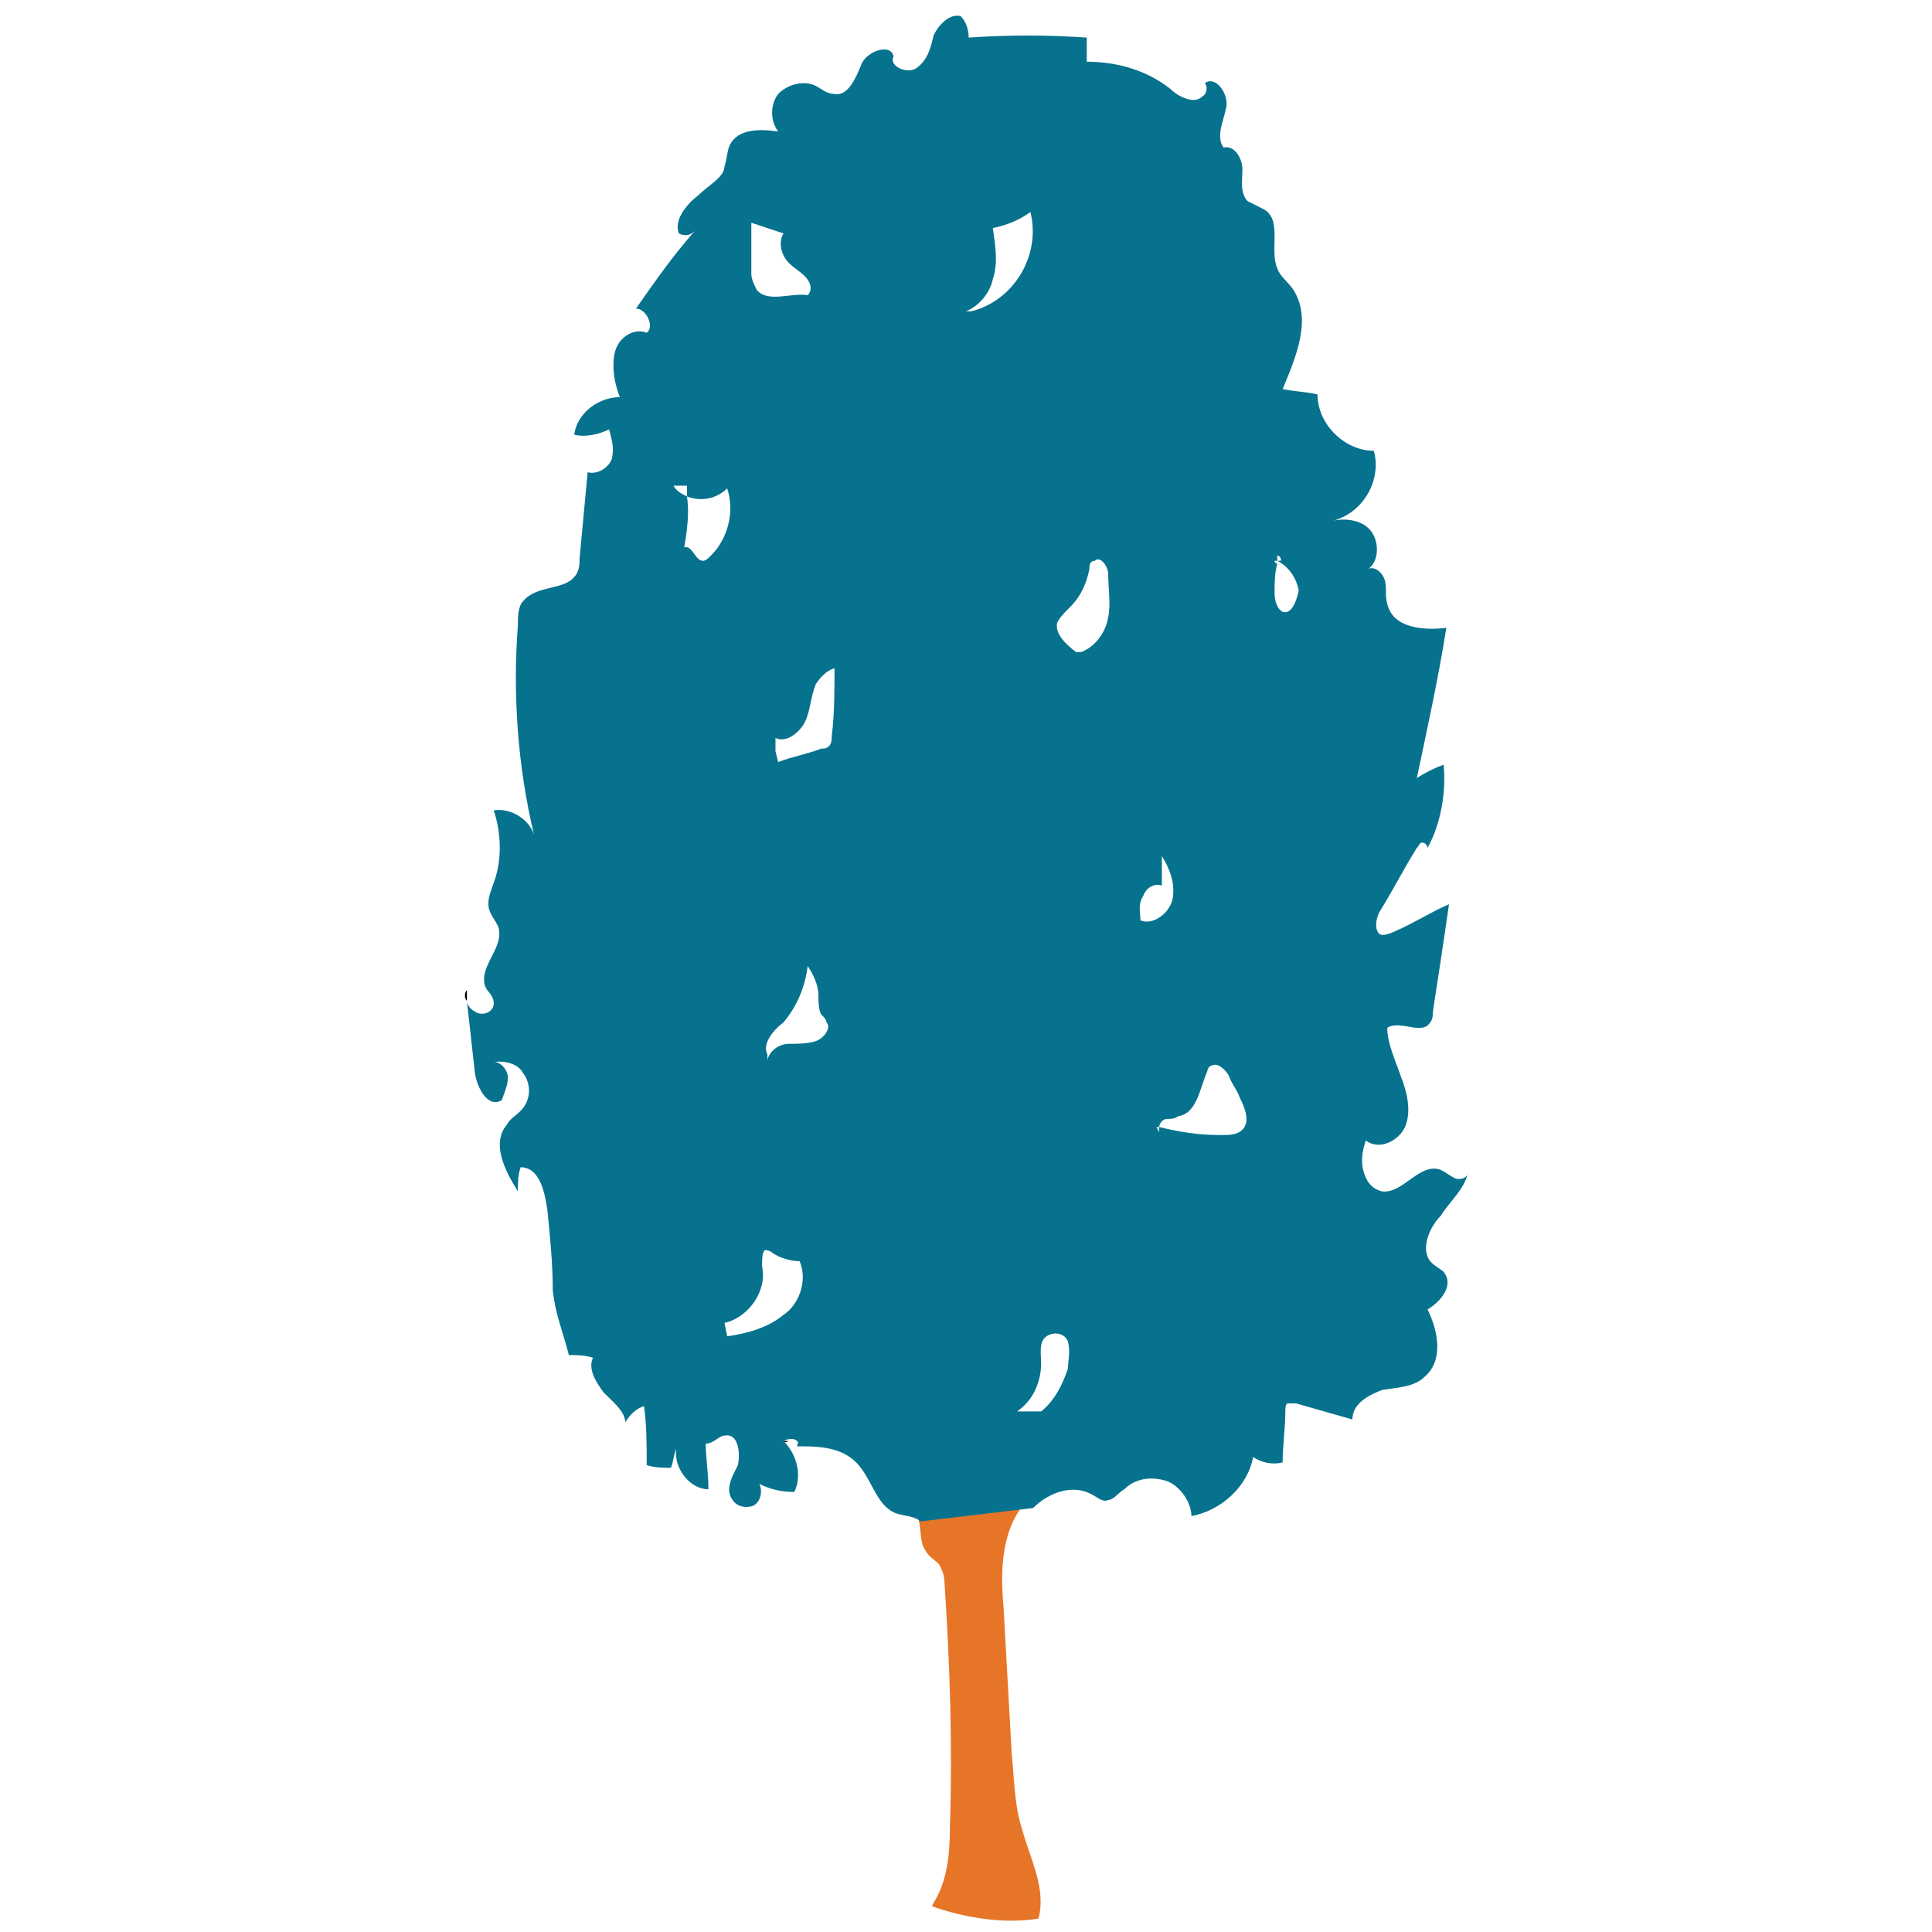 <?xml version="1.0" encoding="utf-8"?>
<!-- Generator: Adobe Illustrator 18.0.0, SVG Export Plug-In . SVG Version: 6.00 Build 0)  -->
<!DOCTYPE svg PUBLIC "-//W3C//DTD SVG 1.1//EN" "http://www.w3.org/Graphics/SVG/1.1/DTD/svg11.dtd">
<svg version="1.1" id="Layer_1" xmlns="http://www.w3.org/2000/svg" xmlns:xlink="http://www.w3.org/1999/xlink" x="0px" y="0px"
	 viewBox="0 0 72 72" enable-background="new 0 0 72 72" xml:space="preserve">
<g>
	<path fill="#010101" d="M17.4,37.3c0-0.1,0-0.3,0-0.4C17.3,37,17.3,37.2,17.4,37.3z"/>
	<path fill="#010101" d="M53.3,31.4C53.3,31.4,53.3,31.4,53.3,31.4C53.3,31.4,53.3,31.4,53.3,31.4z"/>
	<path fill="#010101" d="M29.4,53.7c-0.1,0-0.1,0-0.2,0C29.2,53.8,29.4,53.7,29.4,53.7z"/>
	<path fill="none" d="M38.5,7.9c-0.4,0.3-0.9,0.5-1.4,0.6c0.1,0.6,0.1,1.3,0,1.9c-0.1,0.5-0.5,1-1,1.2l0.2,0
		C37.8,11.2,38.8,9.5,38.5,7.9z"/>
	<path fill="none" d="M40.7,20.8c-0.1,0.1-0.1,0.2-0.2,0.3c-0.1,0.5-0.4,1.1-0.7,1.4c-0.2,0.2-0.4,0.4-0.5,0.6
		c-0.1,0.5,0.3,0.9,0.7,1.1l0.2,0c0.5-0.2,0.9-0.7,1-1.3c0.1-0.6,0-1.1,0-1.7C41.2,21,41,20.6,40.7,20.8z"/>
	<path fill="none" d="M38.9,49.9c-0.3,0.2-0.2,0.6-0.2,1c0,0.7-0.3,1.4-0.9,1.8l0.9,0c0.5-0.4,0.9-1,1-1.6c0.1-0.3,0.1-0.7-0.1-0.9
		C39.5,49.8,39.1,49.7,38.9,49.9z"/>
	<path fill="none" d="M30.6,37.8c-0.1-0.2-0.1-0.4-0.1-0.7c0-0.4-0.2-0.8-0.4-1.1c0,0.8-0.4,1.5-0.9,2.1c-0.3,0.4-0.8,0.8-0.6,1.2
		l0,0.2c0.1-0.3,0.4-0.5,0.8-0.6c0.3,0,0.7,0,1-0.1c0.3-0.1,0.6-0.5,0.4-0.8C30.7,37.9,30.6,37.8,30.6,37.8z"/>
	<path fill="none" d="M30.4,25.5c-0.2,0.4-0.2,0.9-0.4,1.4c-0.2,0.4-0.7,0.8-1.1,0.6c0,0.2,0,0.3,0,0.5l0.1,0.4
		c0.5-0.2,1.1-0.3,1.6-0.5c0.1,0,0.2-0.1,0.3-0.1c0.1-0.1,0.1-0.3,0.1-0.4c0-0.8,0.1-1.7,0.1-2.5C30.8,25,30.5,25.2,30.4,25.5z"/>
	<path fill="none" d="M25.2,18.1c0.1,0.2,0.3,0.3,0.5,0.4c0-0.1,0-0.3,0-0.4C25.5,18.1,25.3,18.1,25.2,18.1z"/>
	<path fill="none" d="M27.2,18.2c-0.4,0.4-1,0.5-1.5,0.3c0,0.6,0,1.3-0.1,1.9l0,0c0.3-0.1,0.4,0.5,0.7,0.5c0.1,0,0.2-0.1,0.3-0.2
		C27.1,20.1,27.4,19.1,27.2,18.2z"/>
	<path fill="none" d="M28.9,46.7c-0.1-0.1-0.1-0.1-0.2-0.1c-0.3,0-0.3,0.4-0.2,0.6c0.1,0.9-0.5,1.9-1.4,2.1l0.1,0.5
		c0.8-0.1,1.5-0.3,2.1-0.8c0.6-0.5,0.9-1.3,0.7-2C29.5,47.1,29.1,47,28.9,46.7z"/>
	<path fill="none" d="M28.3,10.7c0.4,0.5,1.2,0.1,1.9,0.2c0.2-0.2,0.1-0.5-0.1-0.7c-0.2-0.2-0.4-0.3-0.6-0.5C29.1,9.5,29,9,29.2,8.7
		L28,8.3c-0.1,0.6,0,1.2,0.1,1.9C28.1,10.3,28.2,10.6,28.3,10.7z"/>
	<path fill="none" d="M47.6,20.8c0,0.1,0,0.1,0,0.2l0.1,0C47.7,21,47.7,20.8,47.6,20.8z"/>
	<path fill="none" d="M47.5,21.1c0,0.4-0.1,0.7-0.1,1.1c0,0.3,0,0.6,0.3,0.7c0.3,0.1,0.6-0.3,0.5-0.6C48.3,21.7,48,21.2,47.5,21.1z"
		/>
	<path fill="none" d="M43.7,33.5c0.1-0.5-0.2-1.1-0.4-1.6l0,1.1c-0.3-0.1-0.6,0.1-0.7,0.4c-0.1,0.3-0.1,0.6-0.1,0.9
		C43,34.5,43.6,34,43.7,33.5z"/>
	<path fill="none" d="M43.2,42.2c0-0.1,0-0.1,0-0.2c0,0-0.1,0-0.1,0L43.2,42.2z"/>
	<path fill="none" d="M47.4,21c0,0,0.1,0,0.1,0.1c0,0,0,0,0,0L47.4,21z"/>
	<path fill="none" d="M45.8,40.2c-0.1-0.2-0.4-0.5-0.6-0.4c-0.1,0-0.1,0.1-0.2,0.2c-0.3,0.6-0.4,1.5-1.1,1.7c-0.1,0-0.3,0-0.4,0.1
		c-0.1,0-0.2,0.2-0.3,0.3c0.8,0.2,1.5,0.3,2.3,0.3c0.3,0,0.6,0,0.8-0.2c0.3-0.3,0.1-0.8-0.1-1.2C46.1,40.7,45.9,40.4,45.8,40.2z"/>
	<path fill="#E77528" d="M34.5,57.8c0.1,0.2,0.3,0.3,0.5,0.5c0.1,0.2,0.2,0.4,0.2,0.7c0.2,3,0.3,6.1,0.2,9.1c0,1-0.1,2-0.6,2.8
		c-0.1,0.2-0.1,0.1,0.1,0.2c1.2,0.4,2.6,0.6,3.8,0.4c0.3-1.1-0.3-2.2-0.6-3.3c-0.3-0.9-0.3-1.9-0.4-2.9c-0.1-1.8-0.2-3.6-0.3-5.4
		c-0.1-1.1-0.1-2.3,0.4-3.3c0.1-0.2,0.3-0.5,0.5-0.7l-4.2,0.5C34.4,56.7,34.2,57.4,34.5,57.8z"/>
	<path fill="#06728D" d="M54.7,43.7c0,0.2-0.3,0.3-0.5,0.2c-0.2-0.1-0.3-0.2-0.5-0.3c-0.8-0.3-1.4,0.9-2.2,0.8
		c-0.4-0.1-0.6-0.4-0.7-0.8c-0.1-0.4,0-0.8,0.1-1.1c0.5,0.4,1.3,0,1.5-0.6c0.2-0.6,0-1.3-0.2-1.8c-0.2-0.6-0.5-1.2-0.5-1.8
		c0.5-0.3,1.3,0.3,1.6-0.2c0.1-0.1,0.1-0.3,0.1-0.4c0.2-1.3,0.4-2.6,0.6-4c-0.7,0.3-1.3,0.7-2,1c-0.2,0.1-0.5,0.2-0.6,0.1
		c-0.2-0.2-0.1-0.6,0-0.8c0.5-0.8,0.9-1.6,1.4-2.4c0.1-0.1,0.1-0.2,0.2-0.2c0.1,0,0.2,0.1,0.2,0.2c0.5-0.9,0.7-2.1,0.6-3.1
		c-0.3,0.1-0.7,0.3-1,0.5c0.4-1.9,0.8-3.7,1.1-5.6c-0.9,0.1-2,0-2.2-0.9c-0.1-0.3,0-0.6-0.1-0.9c-0.1-0.3-0.4-0.5-0.6-0.4
		c0.4-0.3,0.4-1,0.1-1.4c-0.3-0.4-0.9-0.5-1.4-0.4c1.1-0.3,1.8-1.5,1.5-2.6c-1.1,0-2.1-1-2.1-2.1c-0.4-0.1-0.8-0.1-1.3-0.2
		c0.5-1.2,1.1-2.6,0.4-3.7c-0.2-0.3-0.5-0.5-0.6-0.8c-0.3-0.7,0.2-1.8-0.5-2.2c-0.2-0.1-0.4-0.2-0.6-0.3c-0.3-0.3-0.2-0.8-0.2-1.2
		c0-0.4-0.3-0.9-0.7-0.8c-0.3-0.4,0-1,0.1-1.5c0.1-0.5-0.4-1.2-0.8-0.9C45,3.2,45,3.5,44.8,3.6c-0.3,0.3-0.9,0-1.2-0.3
		c-0.9-0.7-2-1-3.1-1c0-0.3,0-0.6,0-0.9c-1.5-0.1-2.9-0.1-4.4,0c0-0.3-0.1-0.6-0.3-0.8c-0.4-0.1-0.8,0.3-1,0.7
		c-0.1,0.4-0.2,0.9-0.6,1.2c-0.3,0.3-1.1,0-0.9-0.4c-0.1-0.5-1-0.2-1.2,0.3c-0.2,0.5-0.5,1.2-1,1.1c-0.3,0-0.5-0.2-0.7-0.3
		c-0.4-0.2-1-0.1-1.4,0.3c-0.3,0.4-0.3,1,0,1.4c-0.7-0.1-1.5-0.1-1.8,0.5c-0.1,0.2-0.1,0.5-0.2,0.8C27,6.6,26.4,6.9,26,7.3
		c-0.4,0.3-0.9,0.9-0.7,1.4c0.2,0.1,0.4,0.1,0.6-0.1c-0.8,0.9-1.5,1.9-2.2,2.9c0.4,0,0.7,0.7,0.4,0.9c-0.5-0.2-1.1,0.2-1.2,0.8
		c-0.1,0.5,0,1.1,0.2,1.6c-0.8,0-1.6,0.6-1.7,1.4c0.4,0.1,0.9,0,1.3-0.2c0.1,0.4,0.2,0.7,0.1,1.1c-0.1,0.3-0.5,0.6-0.9,0.5
		c-0.1,1.1-0.2,2.1-0.3,3.2c0,0.2,0,0.5-0.2,0.7C21,22,20,21.8,19.5,22.4c-0.2,0.2-0.2,0.6-0.2,0.9c-0.2,2.6,0,5.3,0.6,7.8
		c-0.2-0.6-0.9-1-1.5-0.9c0.3,0.9,0.3,1.9,0,2.7c-0.1,0.3-0.2,0.5-0.2,0.8c0,0.4,0.4,0.7,0.4,1c0.1,0.7-0.8,1.4-0.5,2.1
		c0.1,0.2,0.3,0.3,0.3,0.6c0,0.3-0.4,0.5-0.7,0.3c-0.2-0.1-0.3-0.3-0.3-0.4c0.1,0.9,0.2,1.8,0.3,2.7c0.1,0.6,0.5,1.3,1,1
		c0.1-0.3,0.3-0.7,0.2-1c-0.1-0.3-0.4-0.5-0.6-0.4c0.4-0.1,1,0,1.2,0.4c0.3,0.4,0.3,1-0.1,1.4c-0.2,0.2-0.4,0.3-0.5,0.5
		c-0.6,0.7-0.1,1.7,0.4,2.5c0-0.3,0-0.6,0.1-0.9c0.7,0,0.9,0.9,1,1.6c0.1,1,0.2,2,0.2,3c0.1,0.9,0.4,1.6,0.6,2.4
		c0.3,0,0.6,0,0.9,0.1c-0.2,0.4,0.1,0.9,0.4,1.3c0.3,0.3,0.8,0.7,0.8,1.1c0.2-0.3,0.4-0.5,0.7-0.6c0.1,0.7,0.1,1.4,0.1,2.2
		c0.3,0.1,0.6,0.1,0.9,0.1c0.1-0.2,0.1-0.5,0.2-0.7c-0.1,0.7,0.5,1.5,1.2,1.5c0-0.6-0.1-1.2-0.1-1.7c0.3,0,0.5-0.3,0.7-0.3
		c0.5-0.1,0.6,0.6,0.5,1.1c-0.2,0.4-0.5,0.9-0.2,1.3c0.2,0.3,0.6,0.3,0.8,0.2c0.3-0.2,0.3-0.6,0.2-0.8c0.4,0.2,0.8,0.3,1.3,0.3
		c0.3-0.6,0.1-1.4-0.4-1.9c0.2-0.1,0.4-0.1,0.5,0c0.1,0.1,0,0.1,0,0.2c0.7,0,1.5,0,2.1,0.5c0.7,0.6,0.8,1.7,1.6,2
		c0.3,0.1,0.7,0.1,0.9,0.3l4.2-0.5c0.6-0.6,1.5-0.9,2.2-0.5c0.2,0.1,0.4,0.3,0.6,0.2c0.2,0,0.4-0.3,0.6-0.4c0.4-0.4,1-0.5,1.6-0.3
		c0.5,0.2,0.9,0.8,0.9,1.3c1.1-0.2,2.1-1.1,2.3-2.2c0.3,0.2,0.7,0.3,1.1,0.2c0-0.6,0.1-1.3,0.1-1.9c0-0.1,0-0.3,0.1-0.3
		c0.1,0,0.2,0,0.3,0c0.7,0.2,1.4,0.4,2.1,0.6c0-0.6,0.6-0.9,1.1-1.1c0.6-0.1,1.2-0.1,1.6-0.5c0.7-0.6,0.5-1.7,0.1-2.5
		c0.5-0.3,1-0.9,0.6-1.4c-0.1-0.1-0.3-0.2-0.4-0.3c-0.5-0.4-0.2-1.3,0.3-1.8C54,44.8,54.6,44.3,54.7,43.7z M28,8.3l1.2,0.4
		C29,9,29.1,9.5,29.4,9.8c0.2,0.2,0.4,0.3,0.6,0.5c0.2,0.2,0.3,0.5,0.1,0.7c-0.6-0.1-1.5,0.3-1.9-0.2c-0.1-0.2-0.2-0.4-0.2-0.6
		C28,9.5,28,8.9,28,8.3z M26.5,20.7c-0.1,0.1-0.2,0.2-0.3,0.2c-0.3,0-0.4-0.6-0.7-0.5l0,0c0.1-0.6,0.2-1.3,0.1-1.9
		c-0.2-0.1-0.4-0.2-0.5-0.4c0.2,0,0.3,0,0.5,0c0,0.1,0,0.3,0,0.4c0.5,0.2,1.1,0.1,1.5-0.3C27.4,19.1,27.1,20.1,26.5,20.7z M29.2,49
		c-0.6,0.5-1.4,0.7-2.1,0.8l-0.1-0.5c0.9-0.2,1.6-1.2,1.4-2.1c0-0.3,0-0.7,0.2-0.6c0.1,0,0.2,0.1,0.2,0.1c0.3,0.2,0.7,0.3,1,0.3
		C30.1,47.7,29.8,48.6,29.2,49z M30.4,38.8c-0.3,0.1-0.7,0.1-1,0.1c-0.3,0-0.7,0.2-0.8,0.6l0-0.2c-0.2-0.4,0.2-0.9,0.6-1.2
		c0.5-0.6,0.8-1.3,0.9-2.1c0.2,0.3,0.4,0.7,0.4,1.1c0,0.2,0,0.5,0.1,0.7c0.1,0.1,0.2,0.2,0.2,0.3C31,38.3,30.7,38.7,30.4,38.8z
		 M31,27.4c0,0.1,0,0.3-0.1,0.4c-0.1,0.1-0.2,0.1-0.3,0.1c-0.5,0.2-1.1,0.3-1.6,0.5L28.9,28c0-0.2,0-0.3,0-0.5
		c0.4,0.2,0.9-0.2,1.1-0.6c0.2-0.4,0.2-0.9,0.4-1.4c0.2-0.3,0.4-0.5,0.7-0.6C31.1,25.7,31.1,26.6,31,27.4z M36.2,11.6l-0.2,0
		c-0.1,0-0.1,0-0.2,0.1c0.1,0,0.2,0,0.2-0.1c0.5-0.2,0.9-0.7,1-1.2c0.2-0.6,0.1-1.2,0-1.9c0.5-0.1,1-0.3,1.4-0.6
		C38.8,9.5,37.8,11.2,36.2,11.6z M39.8,51c-0.2,0.6-0.5,1.2-1,1.6l-0.9,0c0.6-0.4,0.9-1.1,0.9-1.8c0-0.3-0.1-0.8,0.2-1
		c0.3-0.2,0.7-0.1,0.8,0.2C39.9,50.4,39.8,50.7,39.8,51z M41.3,23c-0.1,0.6-0.5,1.1-1,1.3l-0.2,0c-0.4-0.3-0.8-0.7-0.7-1.1
		c0.1-0.2,0.3-0.4,0.5-0.6c0.4-0.4,0.6-0.9,0.7-1.4c0-0.1,0-0.3,0.2-0.3c0.2-0.2,0.5,0.2,0.5,0.5C41.3,21.9,41.4,22.5,41.3,23z
		 M42.5,34.3c0-0.3-0.1-0.6,0.1-0.9c0.1-0.3,0.4-0.5,0.7-0.4l0-1.1c0.3,0.5,0.5,1,0.4,1.6C43.6,34,43,34.5,42.5,34.3z M46.3,42.1
		c-0.2,0.2-0.5,0.2-0.8,0.2c-0.8,0-1.5-0.1-2.3-0.3c0,0.1,0,0.1,0,0.2l0.1,0.2l-0.1-0.2L43.1,42c0,0,0.1,0,0.1,0
		c0-0.1,0.1-0.3,0.3-0.3c0.1,0,0.3,0,0.4-0.1c0.7-0.1,0.8-1,1.1-1.7c0-0.1,0.1-0.2,0.2-0.2c0.2-0.1,0.5,0.2,0.6,0.4
		c0.1,0.3,0.3,0.5,0.4,0.8C46.4,41.3,46.6,41.8,46.3,42.1z M47.8,22.8c-0.2-0.1-0.3-0.4-0.3-0.7c0-0.4,0-0.7,0.1-1.1
		c0,0-0.1,0-0.1-0.1l0.1,0c0-0.1,0-0.1,0-0.2c0.1,0,0.2,0.2,0.1,0.2l-0.1,0c0,0,0,0,0,0c0.4,0.2,0.7,0.6,0.8,1.1
		C48.3,22.5,48.1,22.9,47.8,22.8z"/>
</g>
</svg>
